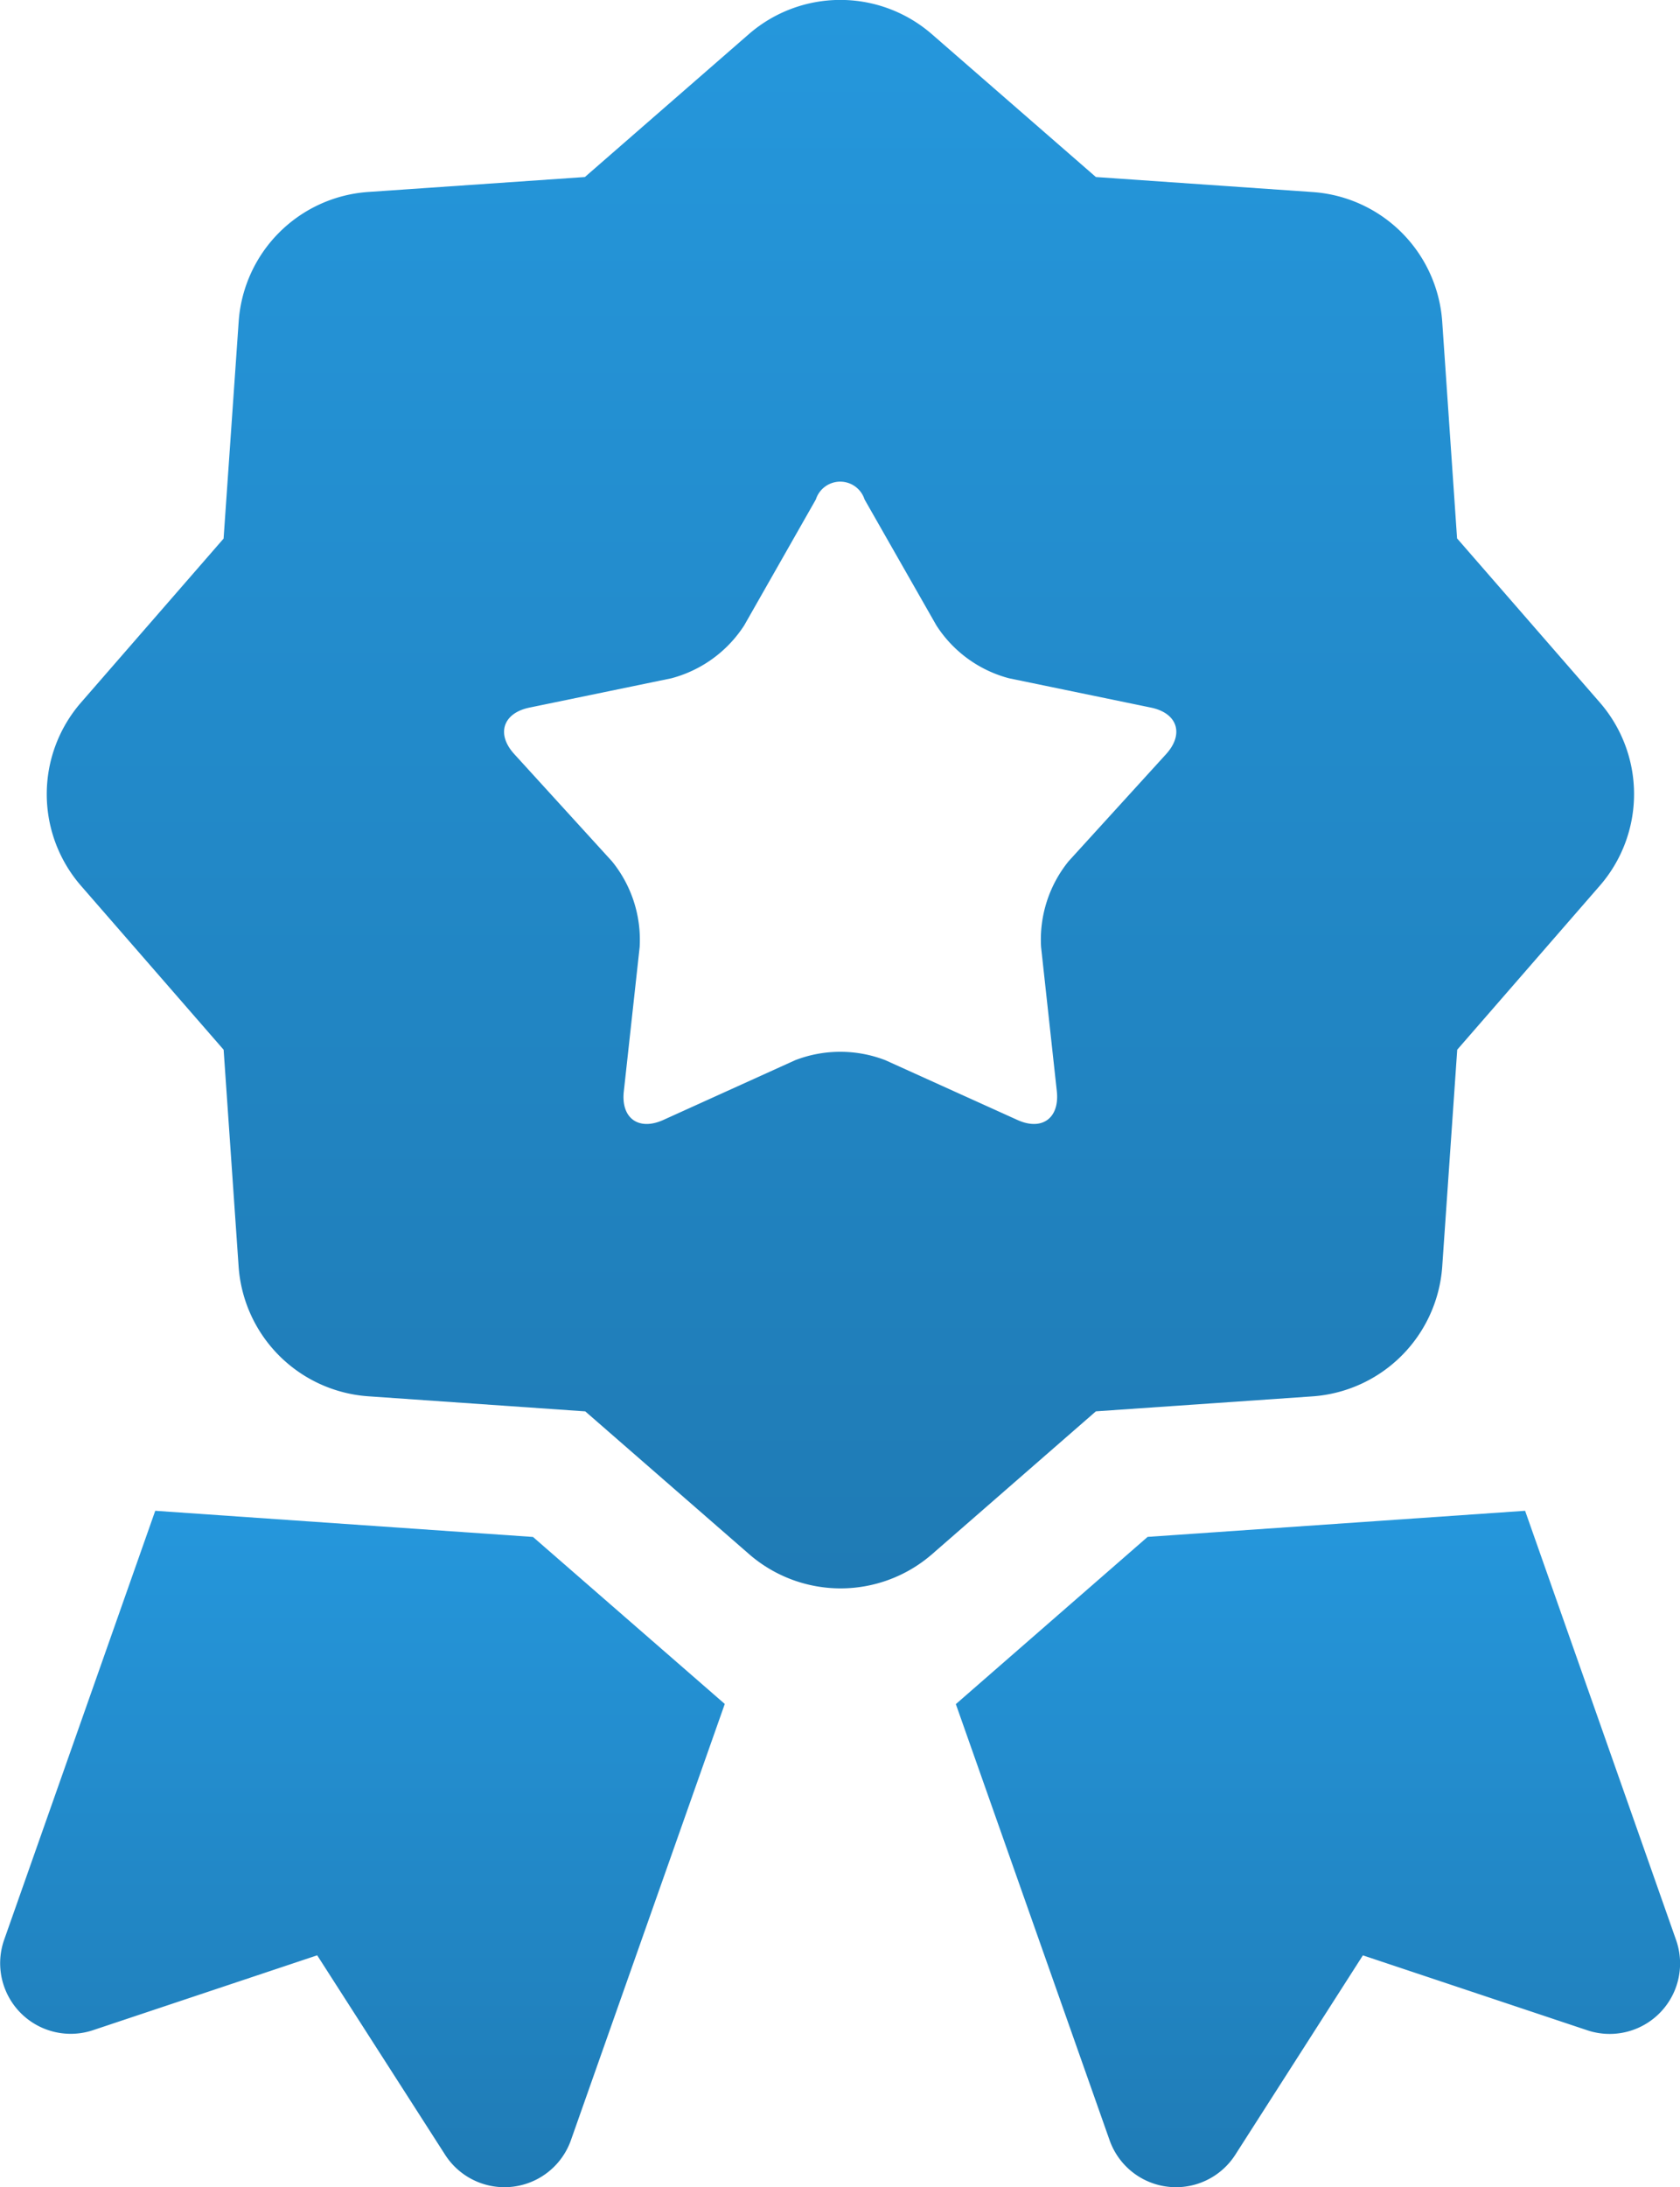 <svg xmlns="http://www.w3.org/2000/svg" xmlns:xlink="http://www.w3.org/1999/xlink" width="43.362" height="56.411" viewBox="0 0 43.362 56.411">
  <defs>
    <linearGradient id="linear-gradient" x1="0.5" x2="0.5" y2="1" gradientUnits="objectBoundingBox">
      <stop offset="0" stop-color="#2597dc"/>
      <stop offset="1" stop-color="#1f7bb5"/>
    </linearGradient>
  </defs>
  <g id="star_2_" data-name="star (2)" transform="translate(-3.693 0)">
    <g id="Group_50026" data-name="Group 50026" transform="translate(3.693 -0.001)">
      <g id="Group_50025" data-name="Group 50025">
        <path id="Path_47701" data-name="Path 47701" d="M7.7,22.063,3.8,33.128A1.821,1.821,0,0,0,6.091,35.46l5.789-1.932,3.3,5.141a1.82,1.82,0,0,0,3.25-.376L22.4,27.045l-4.95-4.307Z" transform="translate(-3.693 16.903)" fill="url(#linear-gradient)"/>
        <path id="Path_47702" data-name="Path 47702" d="M32.356,22.063l-9.743.673-4.95,4.313L21.629,38.29a1.818,1.818,0,0,0,3.248.38l3.292-5.141,5.791,1.932a1.818,1.818,0,0,0,2.291-2.333Z" transform="translate(7.008 16.903)" fill="url(#linear-gradient)"/>
        <path id="Path_47703" data-name="Path 47703" d="M37.046,36.014a3.611,3.611,0,0,0,3.348-3.348l.387-5.593,3.677-4.226a3.6,3.6,0,0,0,0-4.733l-3.681-4.228L40.394,8.3a3.6,3.6,0,0,0-3.348-3.347l-5.591-.387L27.225.885a3.6,3.6,0,0,0-4.733,0L18.265,4.566l-5.591.385A3.6,3.6,0,0,0,9.329,8.3l-.389,5.591L5.262,18.117a3.6,3.6,0,0,0,0,4.731l3.679,4.226.387,5.593a3.606,3.606,0,0,0,3.347,3.345l5.6.389L22.5,40.08a3.6,3.6,0,0,0,4.731,0L31.455,36.4ZM30.04,24.425l.406,3.716c.076.7-.385,1.031-1.017.744l-3.41-1.542a3.235,3.235,0,0,0-2.324,0l-3.405,1.542c-.639.288-1.1-.046-1.019-.744l.408-3.716a3.208,3.208,0,0,0-.715-2.211l-2.52-2.764c-.472-.516-.295-1.058.39-1.2l3.663-.756a3.218,3.218,0,0,0,1.881-1.365l1.849-3.248a.66.66,0,0,1,1.257,0l1.853,3.248a3.2,3.2,0,0,0,1.877,1.365l3.663.756c.687.143.858.683.39,1.2l-2.518,2.764A3.208,3.208,0,0,0,30.04,24.425Z" transform="translate(-3.169 0.001)" fill="url(#linear-gradient)"/>
      </g>
    </g>
  </g>
</svg>
